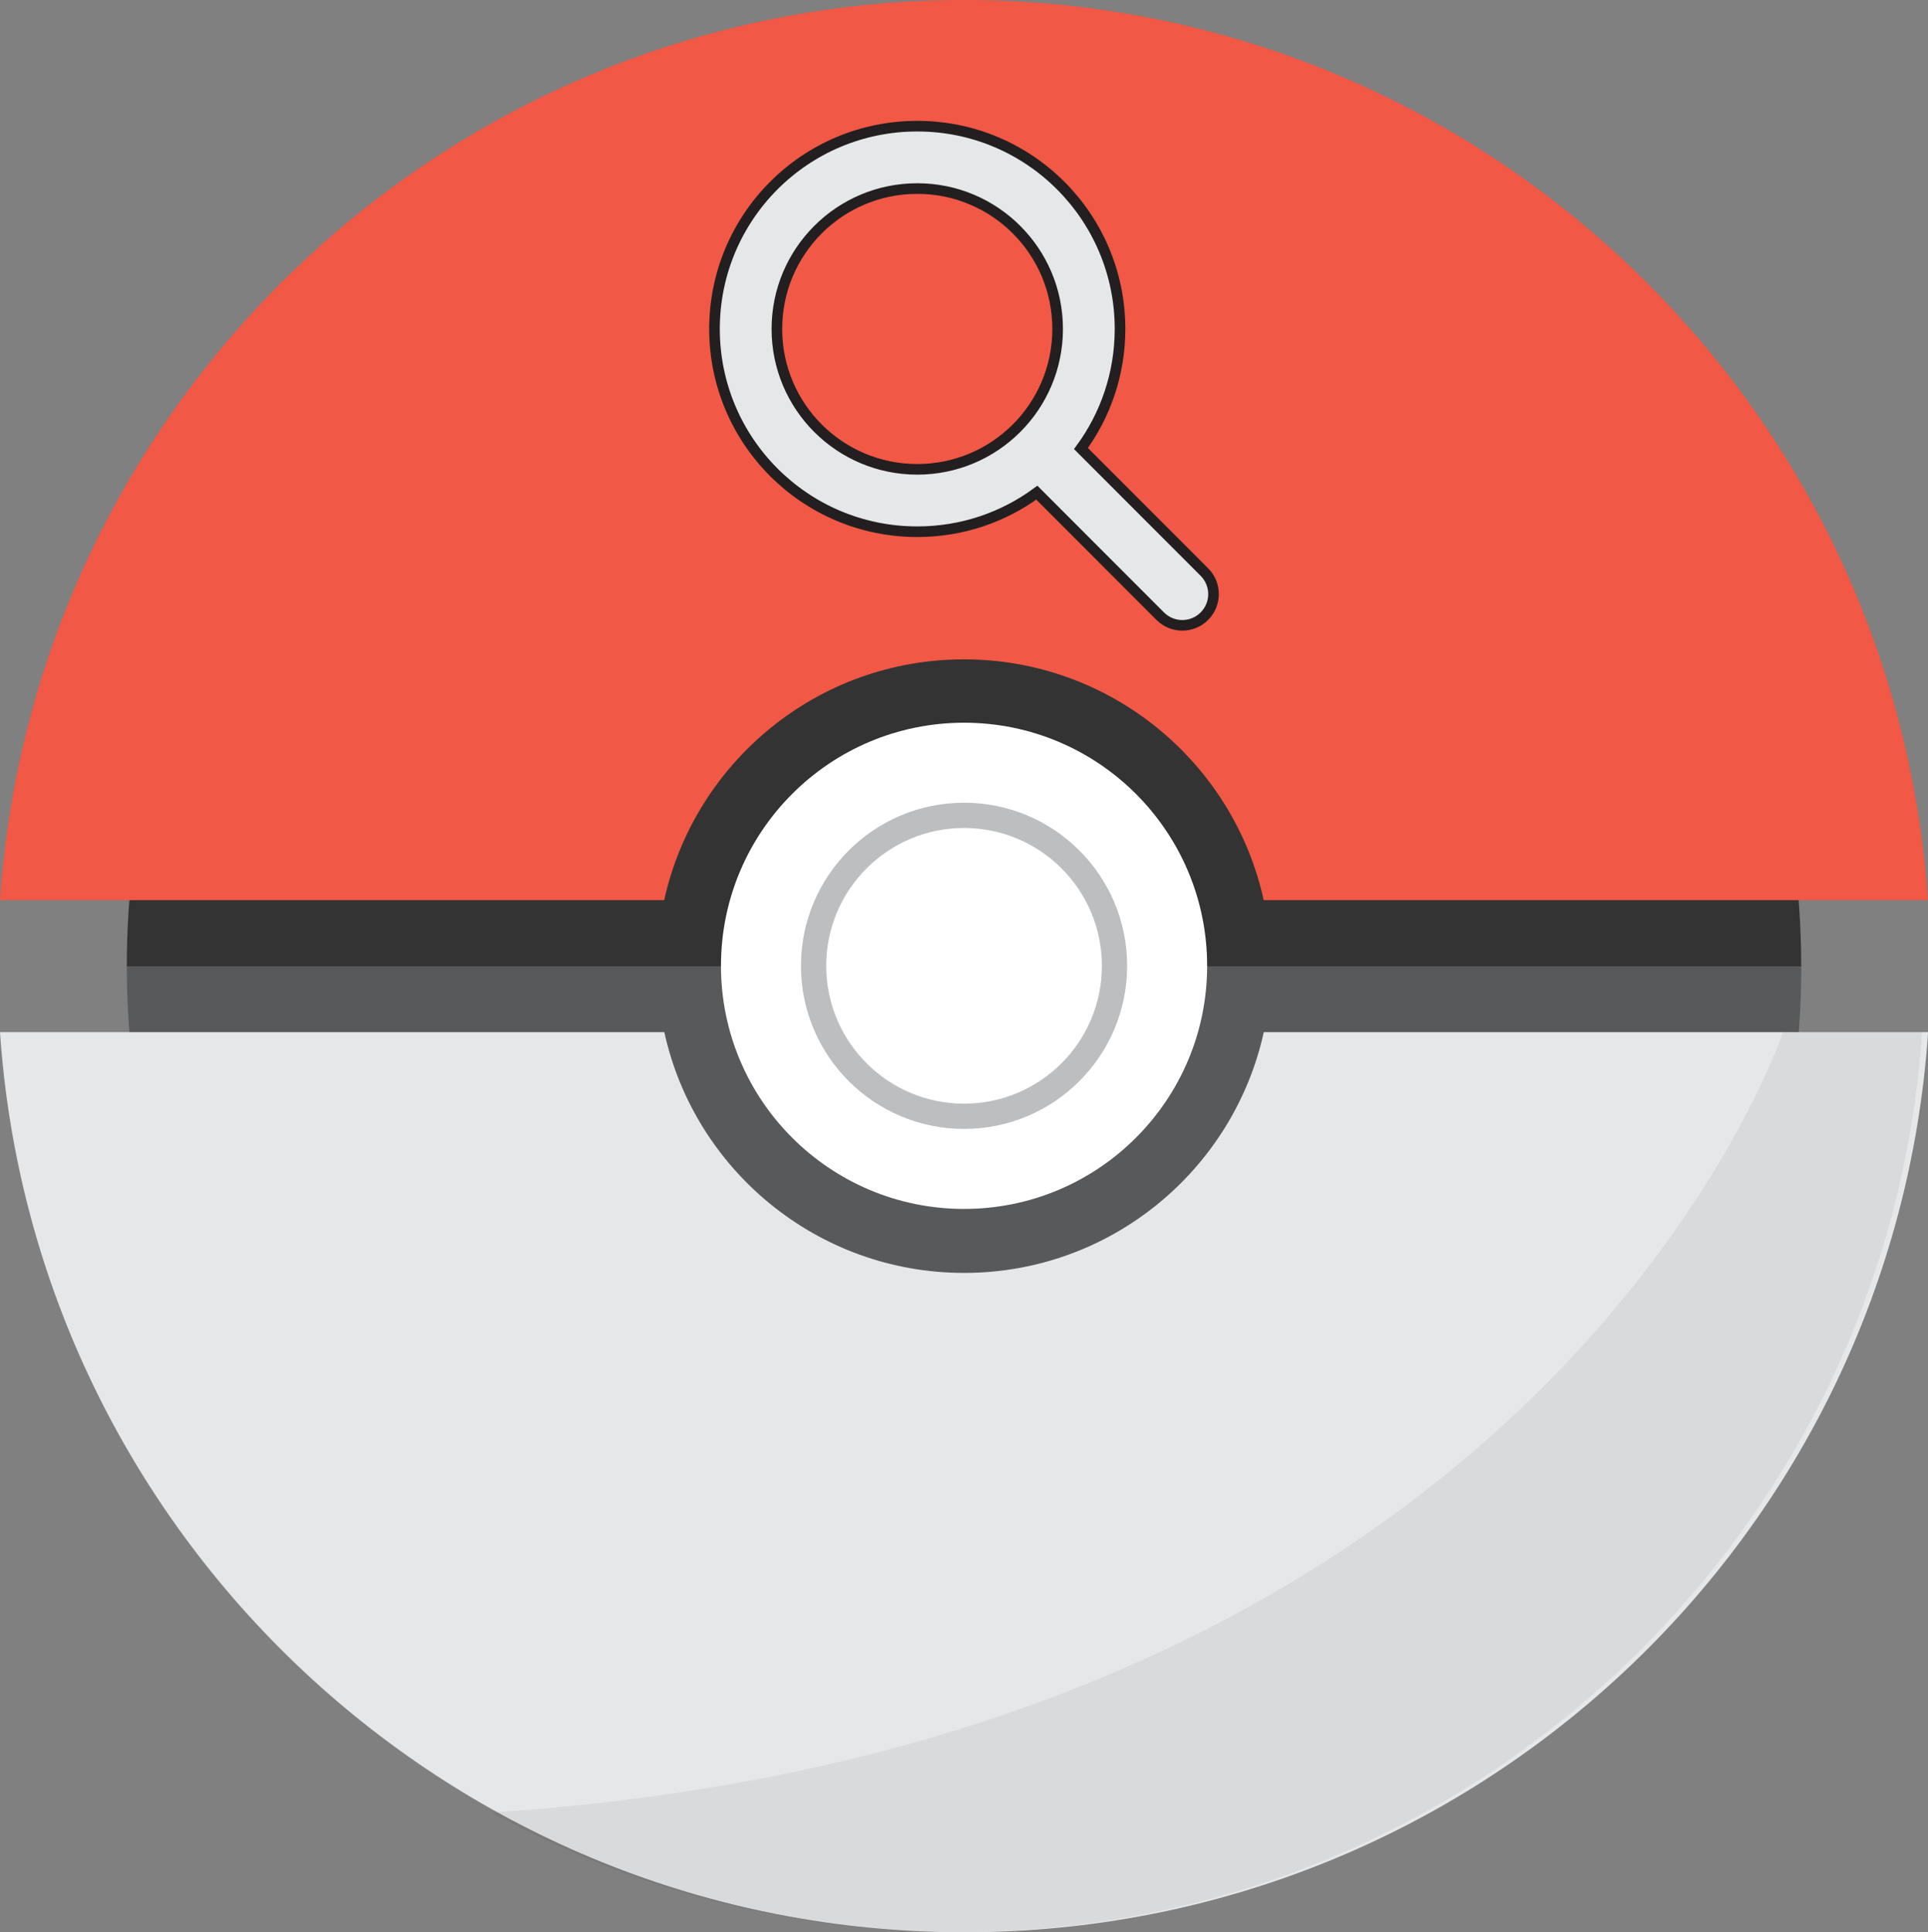 <?xml version="1.0" encoding="UTF-8"?>
<svg xmlns="http://www.w3.org/2000/svg" viewBox="0 0 181.71 182.09">
  <rect x="0" y="0" width="181.71" height="182.09" fill="#808080" stroke="none"/>
  <g style="isolation: isolate;">
    <g id="Camada_2" data-name="Camada 2">
      <g id="Layer_1" data-name="Layer 1">
        <g>
          <path d="M90.86,169.93c43.58,0,78.91-35.33,78.91-78.91H11.95c0,43.58,35.33,78.91,78.91,78.91Z" style="fill: #58595b;"/>
          <g>
            <path d="M90.86,12.16C47.28,12.16,11.95,47.49,11.95,91.07H169.76c0-43.58-35.33-78.91-78.91-78.91Z" style="fill: #333;"/>
            <path d="M62.6,84.83c2.86-12.98,14.42-22.69,28.25-22.69s25.4,9.71,28.25,22.69h62.6C178.5,37.44,139.05,0,90.86,0S3.21,37.44,0,84.83H62.6Z" style="fill: #f15845;"/>
          </g>
          <path d="M119.11,97.27c-2.86,12.98-14.42,22.69-28.25,22.69s-25.4-9.71-28.25-22.69H0c3.21,47.38,42.66,84.83,90.86,84.83s87.65-37.44,90.86-84.83h-62.6Z" style="fill: #e6e7e8;"/>
          <circle cx="90.86" cy="91.02" r="22.91" style="fill: #fff;"/>
          <circle cx="90.86" cy="91.02" r="15.37" style="fill: #bcbec0;"/>
          <circle cx="90.86" cy="91.02" r="12.99" style="fill: #fff;"/>
          <path d="M46.37,170.81c13.03,7.19,28,11.28,43.93,11.28,48.2,0,87.64-37.44,90.86-84.83h-13.11s-22.18,67.07-121.68,73.55Z" style="fill: #231f20; mix-blend-mode: multiply; opacity: .07;"/>
          <path d="M105.56,31c0,4.22-1.37,8.11-3.68,11.27l11.63,11.64c1.15,1.15,1.15,3.01,0,4.16-1.15,1.15-3.01,1.15-4.16,0l-11.63-11.64c-3.16,2.32-7.06,3.68-11.27,3.68-10.56,0-19.11-8.55-19.11-19.11s8.55-19.11,19.11-19.11,19.11,8.55,19.11,19.11Zm-19.11,13.23c7.31,0,13.23-5.92,13.23-13.23s-5.92-13.23-13.23-13.23-13.23,5.92-13.23,13.23,5.92,13.23,13.23,13.23Z" style="fill: #e6e7e8; stroke: #231f20; stroke-miterlimit: 10;"/>
        </g>
      </g>
    </g>
  </g>
</svg>